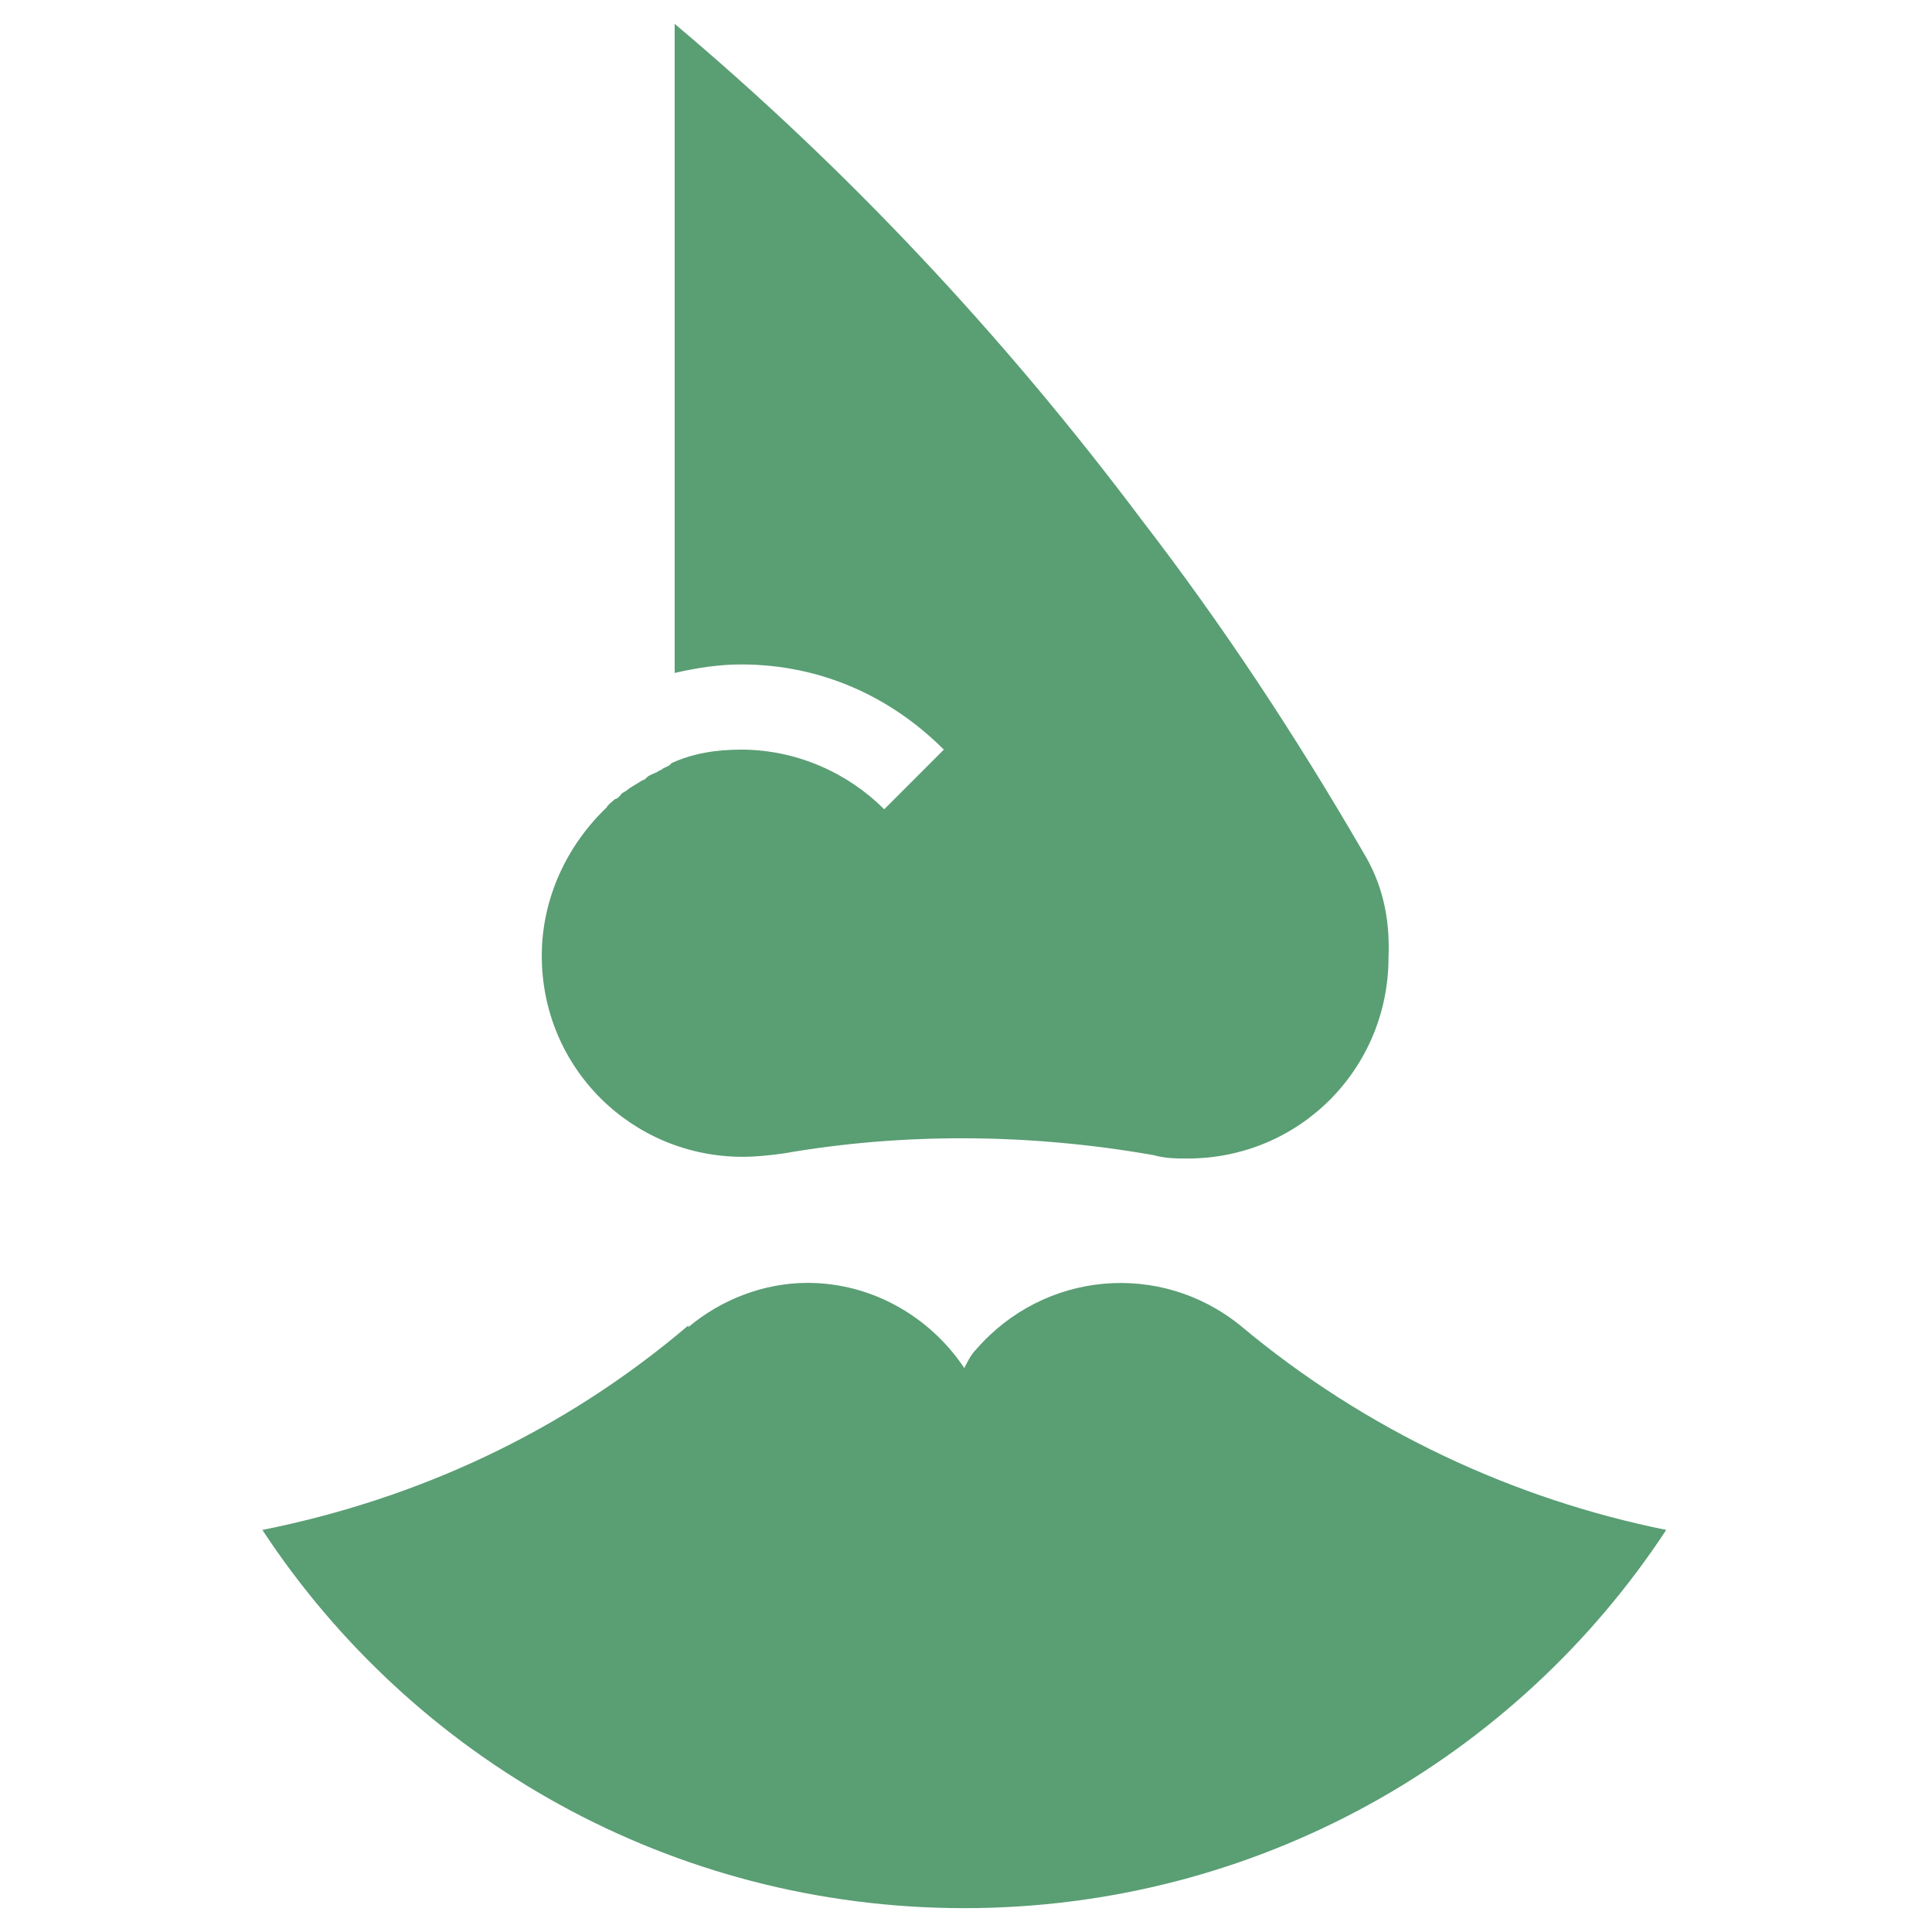 <?xml version="1.0" encoding="utf-8"?>
<!-- Generator: Adobe Illustrator 22.0.0, SVG Export Plug-In . SVG Version: 6.00 Build 0)  -->
<svg version="1.1" id="Capa_1" xmlns="http://www.w3.org/2000/svg" xmlns:xlink="http://www.w3.org/1999/xlink" x="0px" y="0px"
	 viewBox="0 0 113.4 113.4" style="enable-background:new 0 0 113.4 113.4;" xml:space="preserve">
<style type="text/css">
	.st0{fill:#5A9E74;}
</style>
<g>
	<g>
		<path class="st0" d="M80,50L80,50L80,50c-4-6.9-8.3-13.4-13-19.5C58.9,19.7,49.7,9.9,39.6,1.4v38.1c1.3-0.3,2.6-0.5,3.9-0.5
			c4.7,0,8.8,1.9,11.9,5l-3.5,3.5c-2.1-2.1-5.1-3.5-8.4-3.5c-1.4,0-2.8,0.2-4.1,0.8C39.3,45,39,45,38.8,45.2c-0.1,0-0.2,0.1-0.2,0.1
			c-0.2,0.1-0.5,0.2-0.6,0.3c-0.1,0.1-0.2,0.2-0.3,0.2c-0.3,0.2-0.5,0.3-0.8,0.5c-0.2,0.2-0.4,0.2-0.5,0.4c-0.1,0.1-0.2,0.2-0.3,0.2
			c-0.2,0.2-0.4,0.3-0.5,0.5c-2.3,2.2-3.8,5.3-3.8,8.7c0,6.6,5.3,11.8,11.8,11.8c0.8,0,1.7-0.1,2.4-0.2c6.9-1.2,14.3-1.2,21.7,0.1
			c0.7,0.2,1.4,0.2,2,0.2c6.6,0,11.8-5.3,11.8-11.8C81.6,53.8,81.1,51.8,80,50z"/>
	</g>
	<g>
		<path class="st0" d="M72.8,77.8L72.8,77.8L72.8,77.8c-4.7-3.8-11.5-3.2-15.5,1.4c-0.3,0.3-0.5,0.7-0.7,1.1c-2-3-5.4-5-9.2-5
			c-2.6,0-5.1,1-7,2.6v-0.1l0,0c-7.4,6.3-16,10.2-25,12c8.8,13.4,24,22.2,41.2,22.2s32.4-8.8,41.2-22.2C88.9,88,80.2,84,72.8,77.8z"
			/>
	</g>
</g>
</svg>
